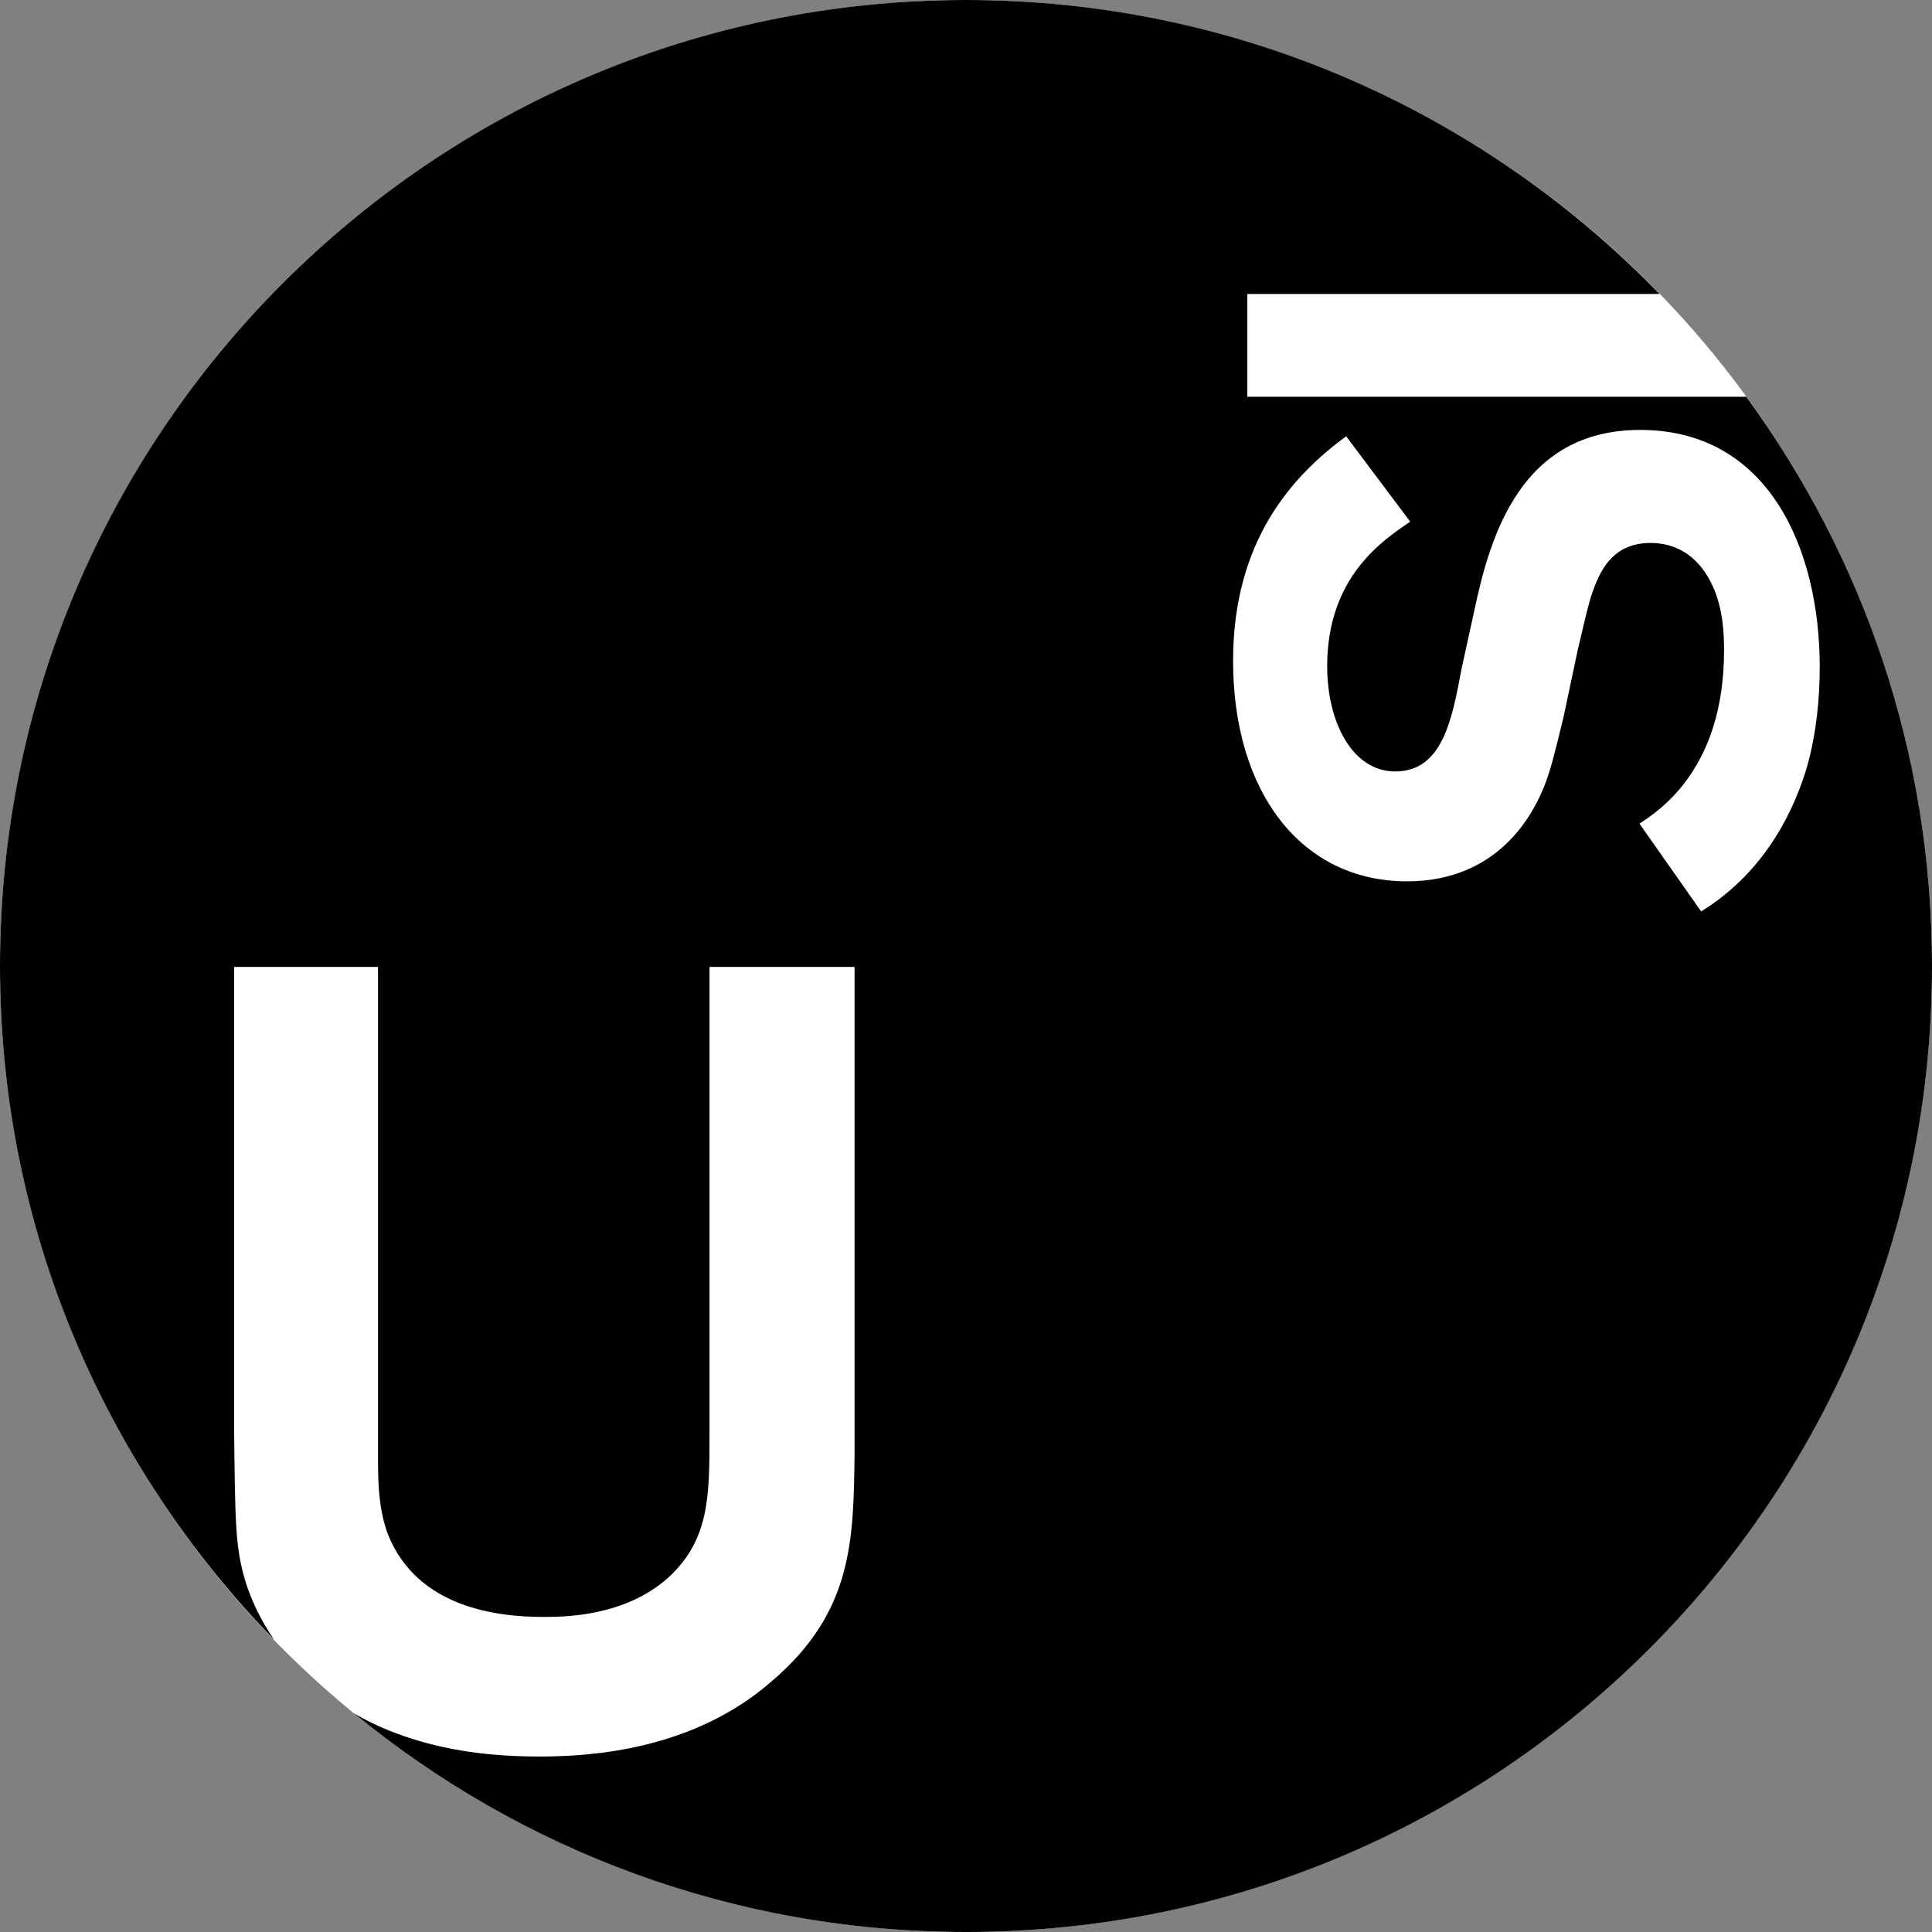 <svg width="57" height="57" viewBox="0 0 57 57" fill="none" xmlns="http://www.w3.org/2000/svg">
<rect x="0" y="0" width="57" height="57" fill="#808080" stroke="none"/>
<circle cx="28.5" cy="28.5" r="28.5" fill="white"/>
<g clip-path="url(#clip0_885_43)">
<path d="M51.52 11.705H36.8V8.673H48.962C43.775 3.321 36.513 -0.008 28.472 0C12.732 0.019 -0.016 12.789 1.42887e-05 28.529C0.007 36.251 3.092 43.247 8.084 48.374C7.685 47.791 7.401 47.186 7.227 46.61C6.938 45.614 6.938 44.905 6.906 42.073V28.528H11.153V42.492C11.153 43.458 11.12 44.39 11.442 45.26C12.312 47.447 14.692 47.705 16.044 47.705C16.718 47.705 18.424 47.672 19.679 46.578C20.933 45.452 20.933 44.165 20.933 42.267V28.528H25.213V42.846C25.18 45.42 25.18 47.544 22.768 49.603C20.451 51.629 17.459 51.823 15.915 51.823C14.531 51.823 13.181 51.662 11.893 51.212C11.363 51.029 10.882 50.804 10.446 50.551C15.369 54.587 21.666 57.007 28.529 57C44.27 56.986 57.017 44.213 57 28.472C56.996 22.201 54.958 16.407 51.52 11.705M50.189 26.89L48.369 24.3C48.975 23.903 50.865 22.667 50.865 19.191C50.865 18.609 50.818 18.002 50.585 17.419C50.096 16.23 49.256 16.019 48.696 16.019C47.646 16.019 47.273 16.742 47.063 17.256C46.922 17.629 46.899 17.676 46.55 19.168L46.13 21.152C45.873 22.201 45.756 22.714 45.547 23.227C45.244 23.973 44.241 26.002 41.511 26.002C38.386 26.002 36.38 23.367 36.38 19.495C36.38 15.949 38.129 14.037 39.716 12.871L41.605 15.39C40.789 15.949 39.156 17.022 39.156 19.658C39.156 21.315 39.903 22.76 41.162 22.76C42.561 22.76 42.841 21.222 43.121 19.728L43.494 18.026C43.961 15.809 44.87 12.684 48.392 12.684C52.171 12.684 53.688 16.183 53.688 19.682C53.688 20.591 53.594 21.617 53.314 22.62C52.987 23.716 52.195 25.653 50.189 26.89Z" fill="black"/>
</g>
<defs>
<clipPath id="clip0_885_43">
<rect width="57" height="57" fill="white"/>
</clipPath>
</defs>
</svg>
